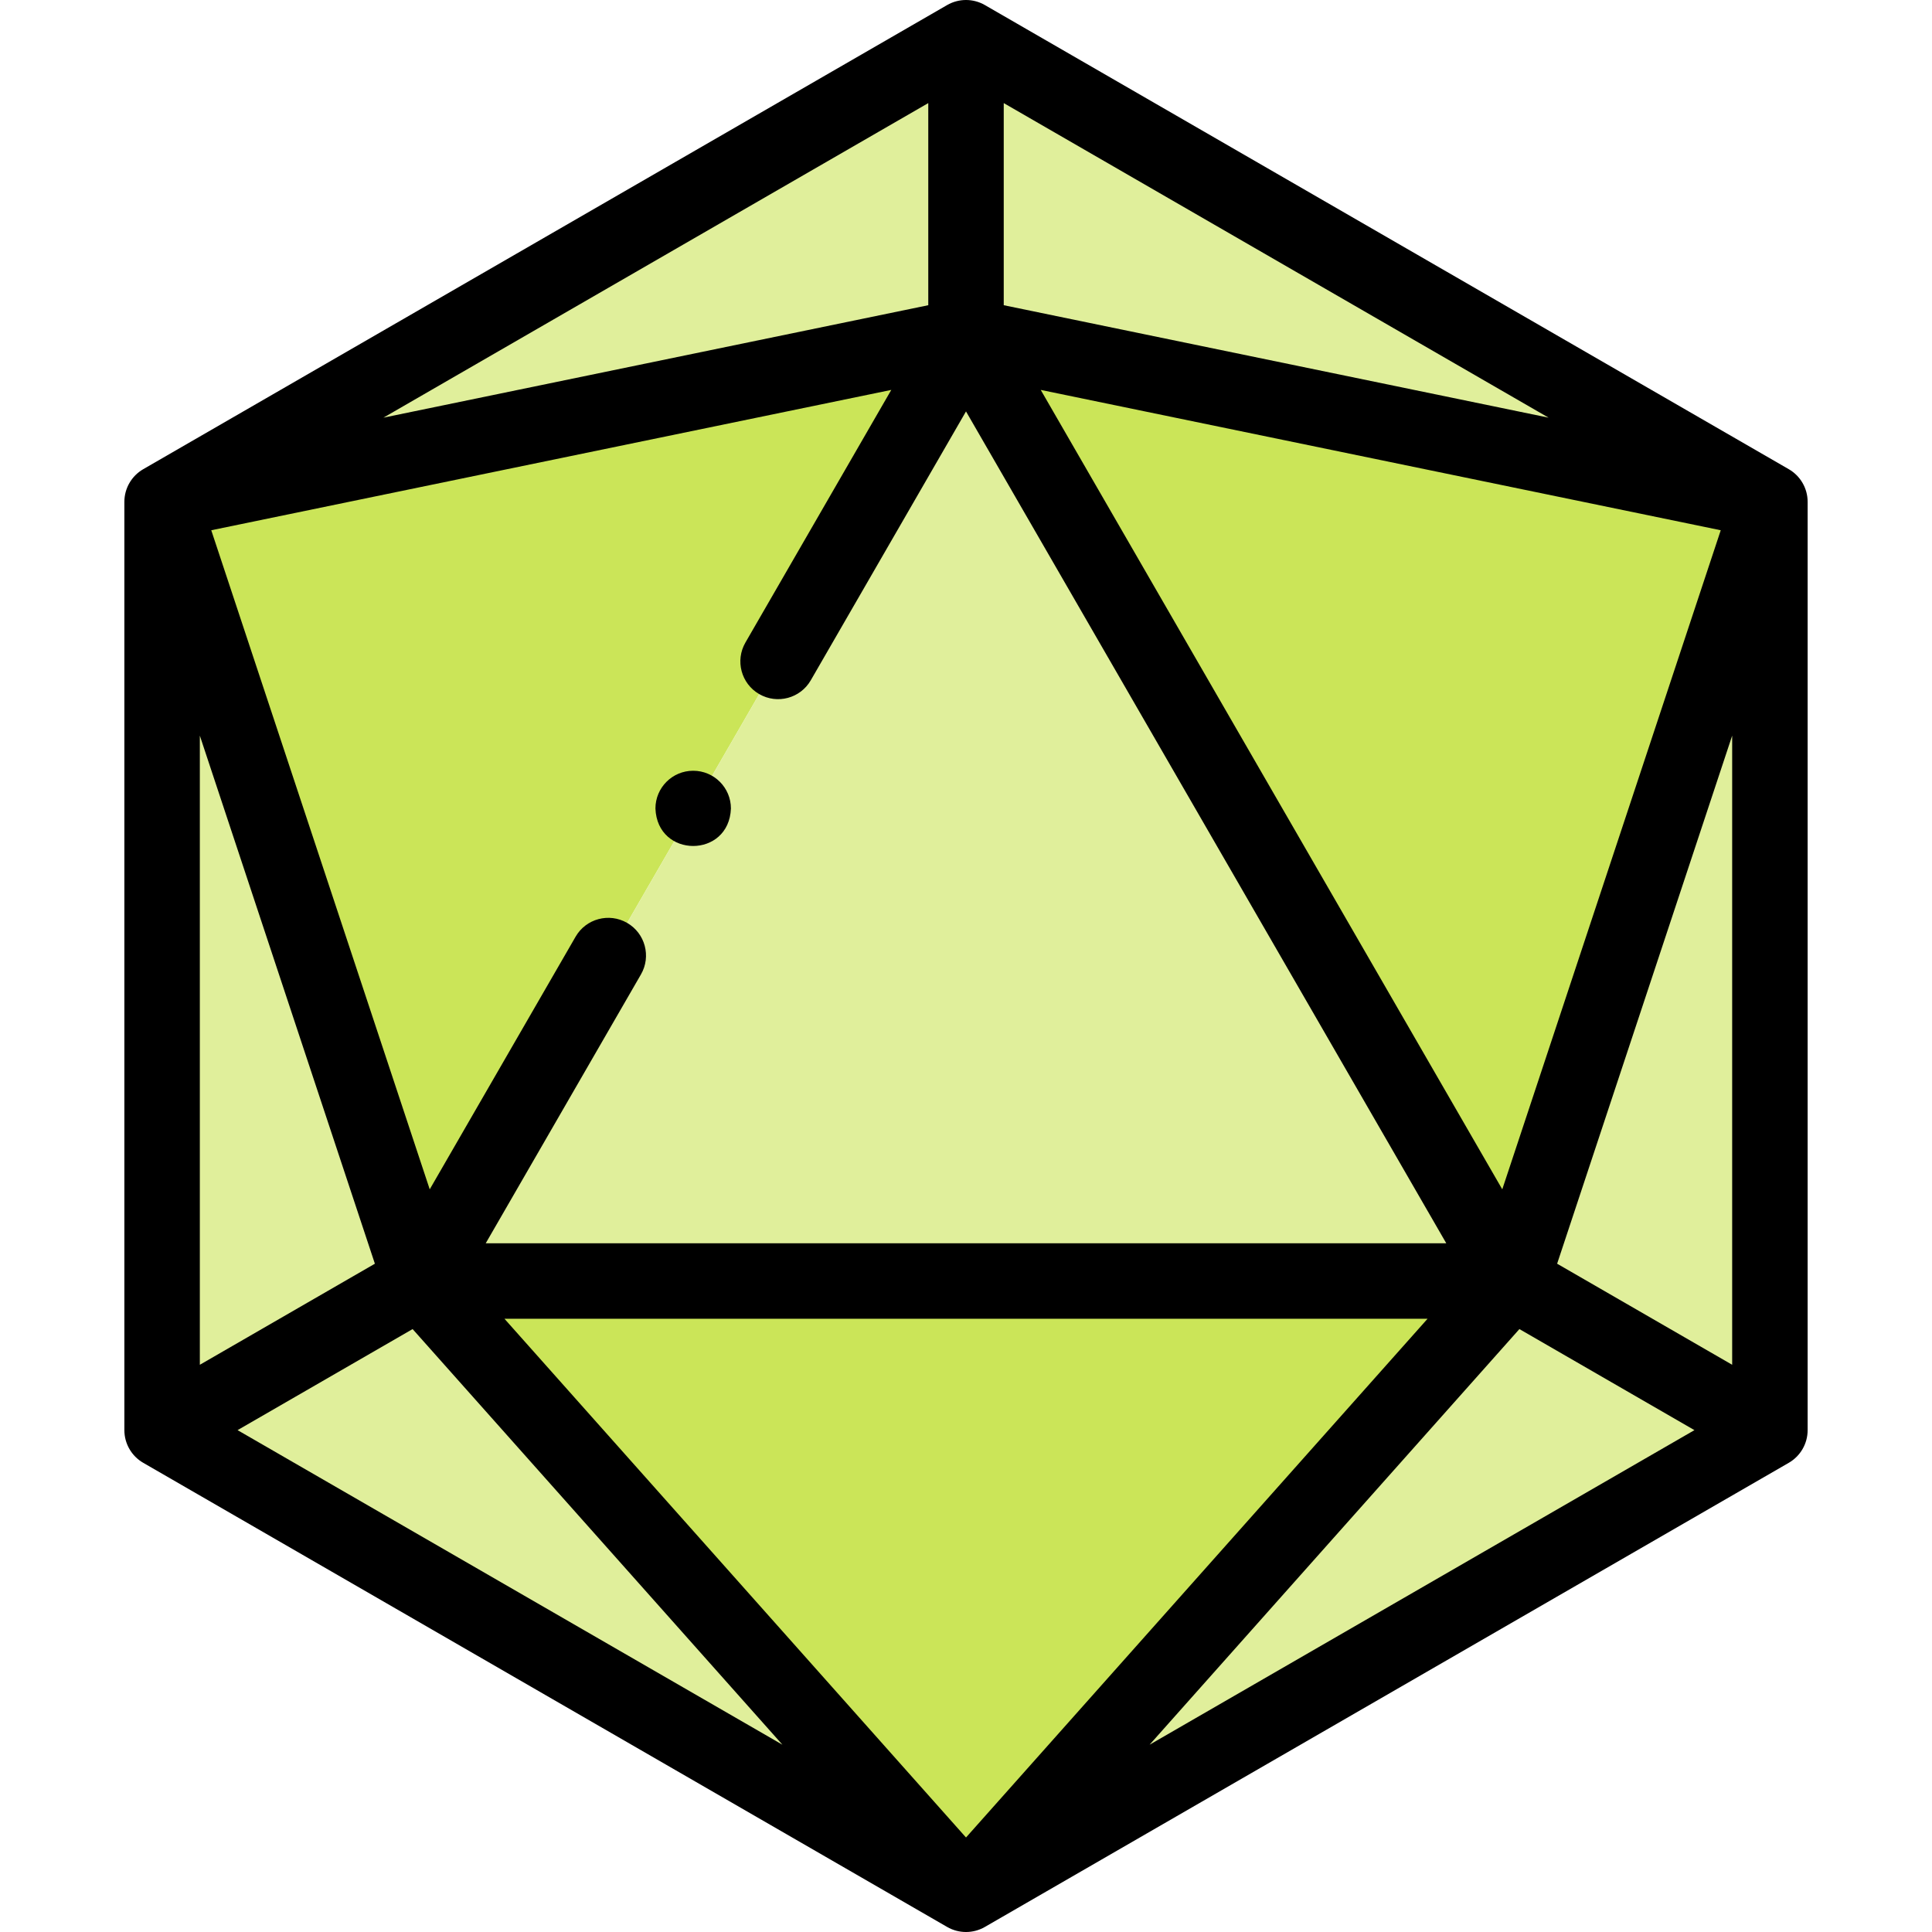 <svg id="Layer_1" enable-background="new 0 0 511.999 511.999" height="512" viewBox="0 0 511.999 511.999" width="512" xmlns="http://www.w3.org/2000/svg"><g><g clip-rule="evenodd" fill-rule="evenodd"><path d="m256 89.031v-79.031l-213.042 123z" fill="#e0ef9b"/><path d="m256 89.031-213.042 43.968 68.443 206.484z" fill="#cbe558"/><path d="m111.401 339.483-68.443-206.483v245.999z" fill="#e0ef9b"/><path d="m256 501.999-144.599-162.516-68.443 39.517z" fill="#e0ef9b"/><path d="m111.401 339.483 144.599 162.516 144.599-162.516z" fill="#cbe558"/><g fill="#e0ef9b"><path d="m111.401 339.483h289.198l-144.599-250.452z"/><path d="m400.599 339.483-144.599 162.516 213.042-123z"/><path d="m400.599 339.483 68.443 39.517v-246z"/></g><path d="m400.599 339.483 68.443-206.483-213.042-43.969z" fill="#cbe558"/><path d="m256 89.031 213.042 43.969-213.042-123z" fill="#e0ef9b"/></g><g><path d="m474.042 124.34-213.042-123c-3.094-1.786-6.906-1.786-10 0l-213.042 123c-3.094 1.786-5 5.087-5 8.66v246c0 3.573 1.906 6.874 5 8.66l213.042 123c3.094 1.787 6.906 1.787 10 0l213.042-123c3.094-1.786 5-5.087 5-8.66v-246c0-3.573-1.907-6.874-5-8.66zm-15 237.339-46.387-26.782 46.387-139.945zm-257.839-177.736c4.785 2.763 10.899 1.122 13.66-3.66l41.137-71.252 127.279 220.453h-254.558l41.135-71.248c2.762-4.783 1.123-10.899-3.66-13.66-4.784-2.763-10.9-1.123-13.66 3.66l-38.654 66.951-57.896-174.665 180.212-37.193-38.656 66.954c-2.761 4.783-1.122 10.898 3.661 13.66zm177.113 165.541-122.316 137.471-122.316-137.471zm-102.515-246.155 180.212 37.193-57.896 174.665zm-9.801-22.445v-53.564l144.39 83.364zm-20 0-144.391 29.8 144.391-83.364zm-193.042 114.068 46.388 139.945-46.388 26.782zm56.388 157.265 98.004 110.147-144.392-83.364zm293.309 0 46.387 26.783-144.39 83.364z"/><path d="m183.701 204.257h-.008c-5.522 0-9.996 4.477-9.996 10 .492 13.248 19.515 13.249 20.004 0 0-5.523-4.478-10-10-10z"/></g></g></svg>